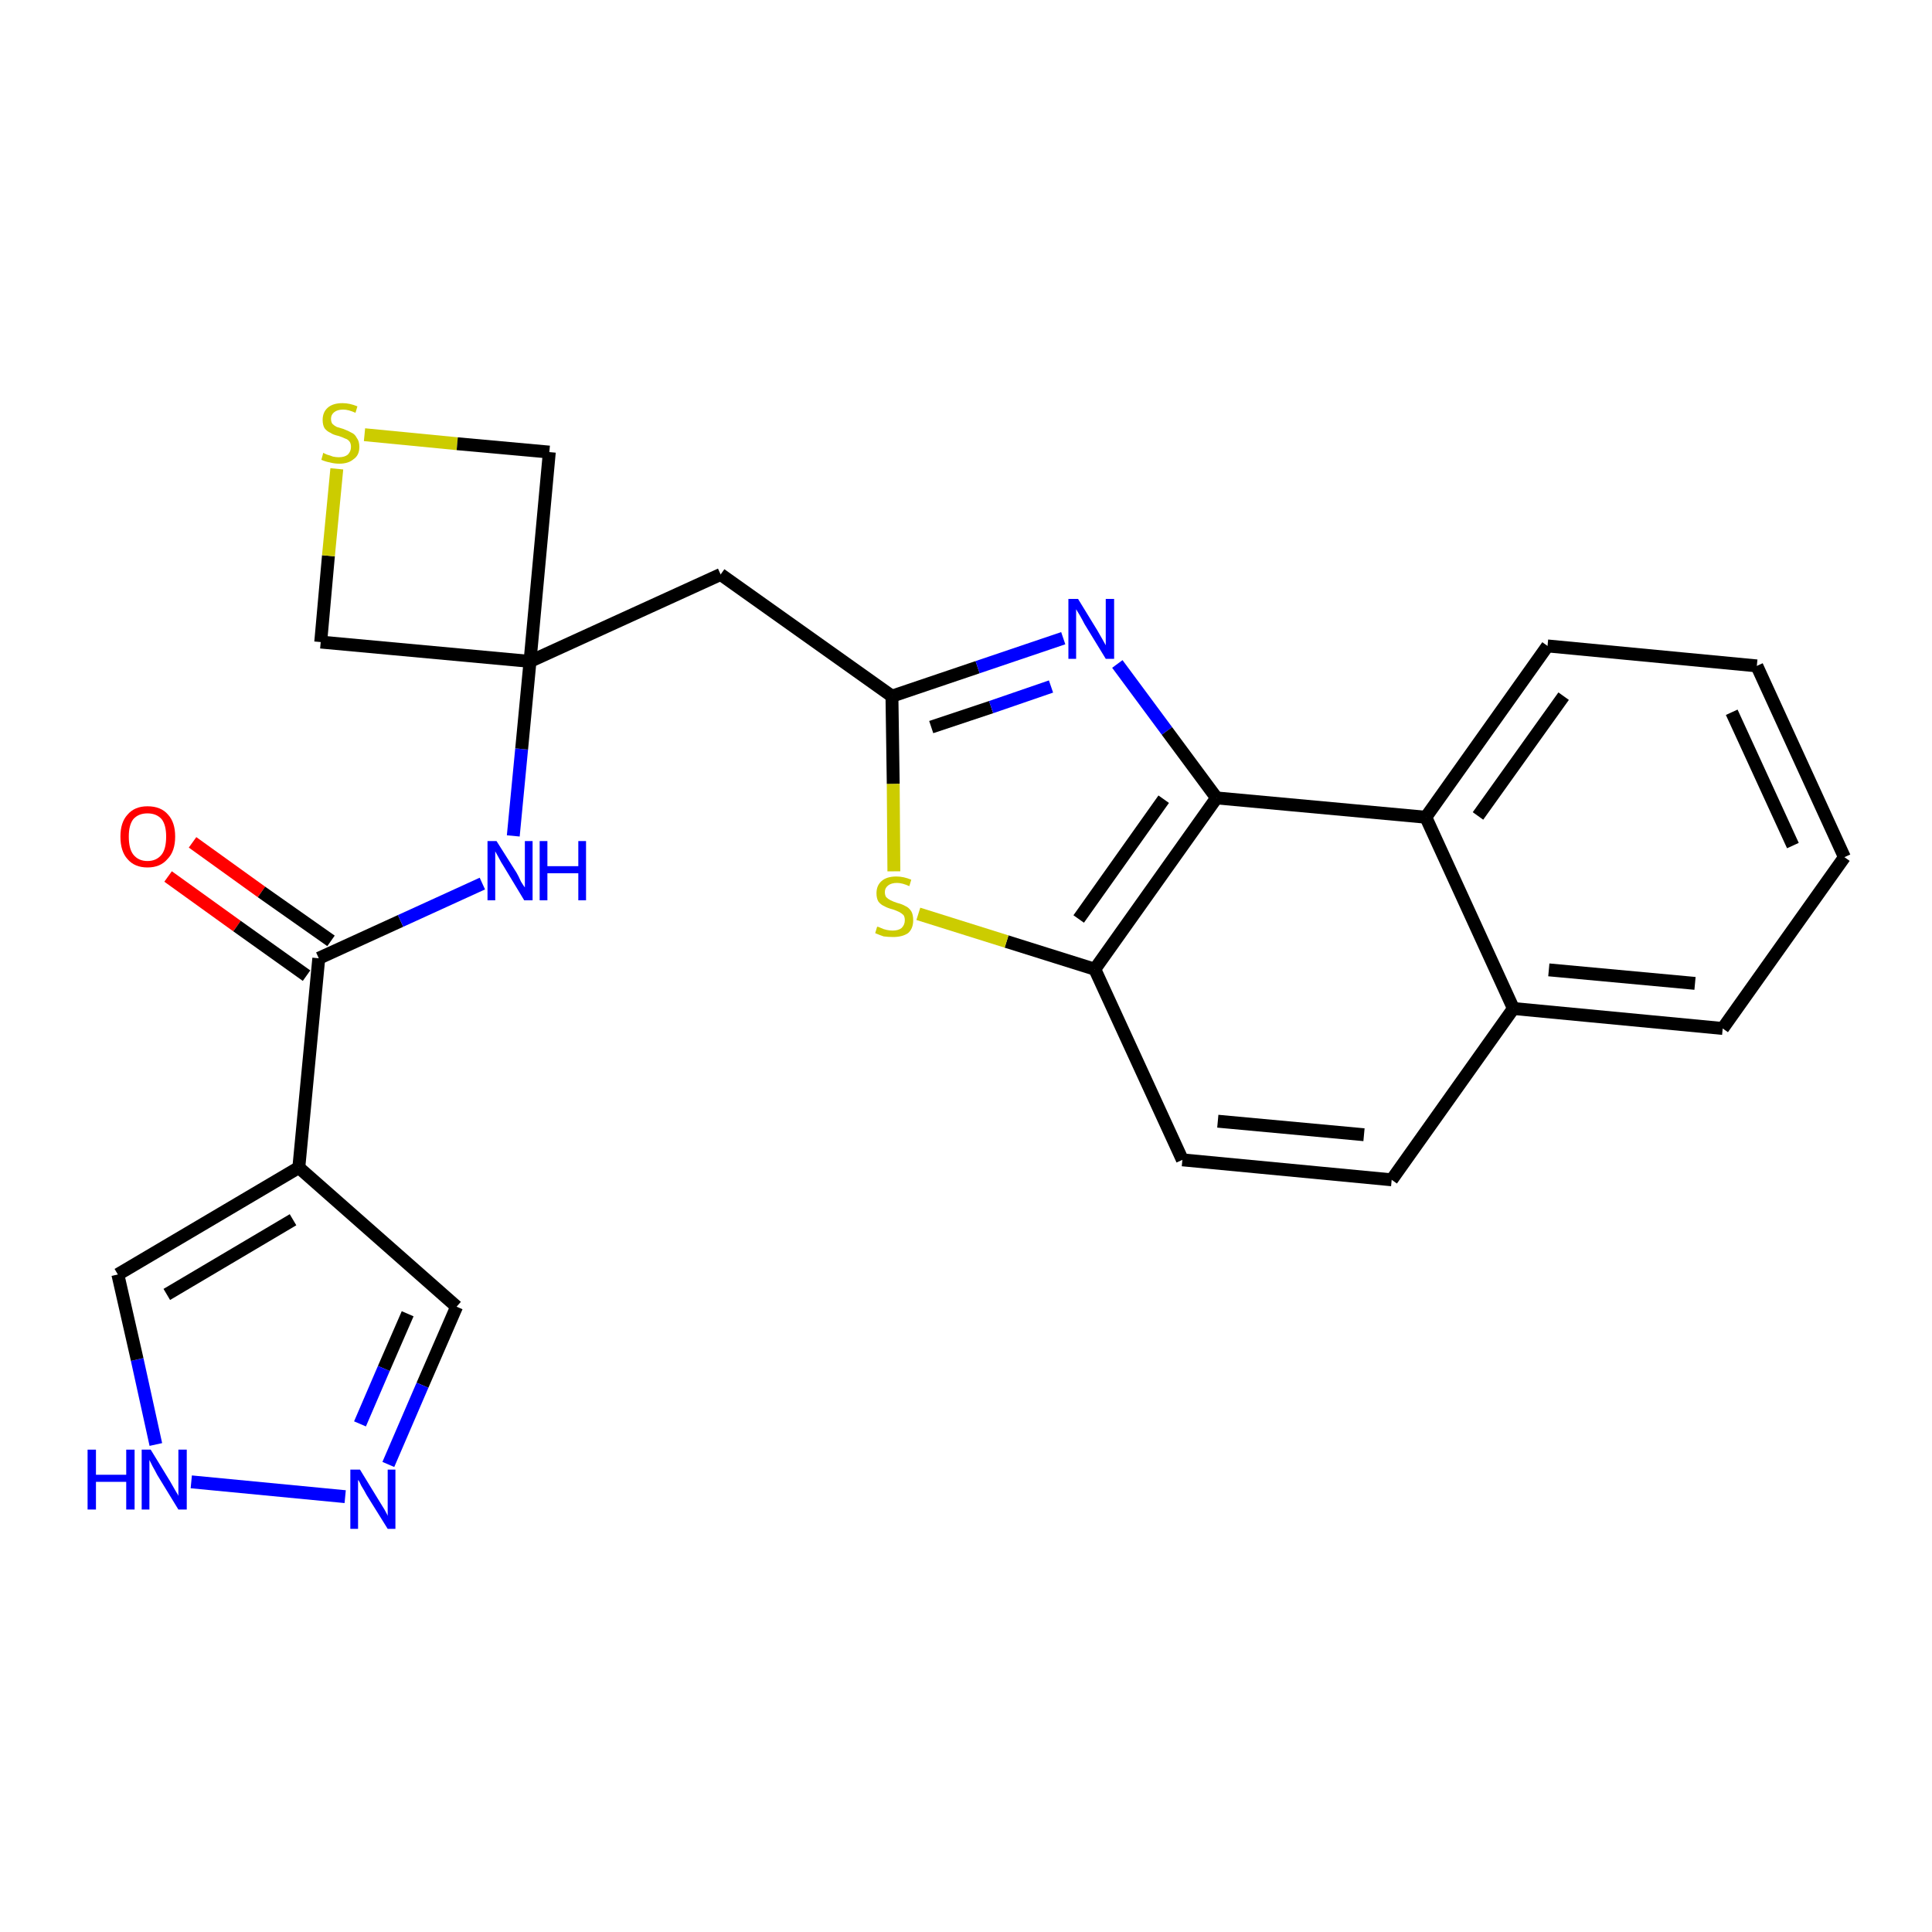 <?xml version='1.0' encoding='iso-8859-1'?>
<svg version='1.1' baseProfile='full'
              xmlns='http://www.w3.org/2000/svg'
                      xmlns:rdkit='http://www.rdkit.org/xml'
                      xmlns:xlink='http://www.w3.org/1999/xlink'
                  xml:space='preserve'
width='300px' height='300px' viewBox='0 0 300 300'>
<!-- END OF HEADER -->
<path class='bond-0 atom-0 atom-1' d='M 26.1,136.1 L 36.8,143.8' style='fill:none;fill-rule:evenodd;stroke:#FF0000;stroke-width:2.0px;stroke-linecap:butt;stroke-linejoin:miter;stroke-opacity:1' />
<path class='bond-0 atom-0 atom-1' d='M 36.8,143.8 L 47.6,151.5' style='fill:none;fill-rule:evenodd;stroke:#000000;stroke-width:2.0px;stroke-linecap:butt;stroke-linejoin:miter;stroke-opacity:1' />
<path class='bond-0 atom-0 atom-1' d='M 29.9,130.8 L 40.6,138.5' style='fill:none;fill-rule:evenodd;stroke:#FF0000;stroke-width:2.0px;stroke-linecap:butt;stroke-linejoin:miter;stroke-opacity:1' />
<path class='bond-0 atom-0 atom-1' d='M 40.6,138.5 L 51.4,146.1' style='fill:none;fill-rule:evenodd;stroke:#000000;stroke-width:2.0px;stroke-linecap:butt;stroke-linejoin:miter;stroke-opacity:1' />
<path class='bond-1 atom-1 atom-2' d='M 49.5,148.8 L 62.2,143.0' style='fill:none;fill-rule:evenodd;stroke:#000000;stroke-width:2.0px;stroke-linecap:butt;stroke-linejoin:miter;stroke-opacity:1' />
<path class='bond-1 atom-1 atom-2' d='M 62.2,143.0 L 74.9,137.2' style='fill:none;fill-rule:evenodd;stroke:#0000FF;stroke-width:2.0px;stroke-linecap:butt;stroke-linejoin:miter;stroke-opacity:1' />
<path class='bond-20 atom-1 atom-21' d='M 49.5,148.8 L 46.4,181.3' style='fill:none;fill-rule:evenodd;stroke:#000000;stroke-width:2.0px;stroke-linecap:butt;stroke-linejoin:miter;stroke-opacity:1' />
<path class='bond-2 atom-2 atom-3' d='M 79.7,129.8 L 81.0,116.3' style='fill:none;fill-rule:evenodd;stroke:#0000FF;stroke-width:2.0px;stroke-linecap:butt;stroke-linejoin:miter;stroke-opacity:1' />
<path class='bond-2 atom-2 atom-3' d='M 81.0,116.3 L 82.3,102.7' style='fill:none;fill-rule:evenodd;stroke:#000000;stroke-width:2.0px;stroke-linecap:butt;stroke-linejoin:miter;stroke-opacity:1' />
<path class='bond-3 atom-3 atom-4' d='M 82.3,102.7 L 111.9,89.2' style='fill:none;fill-rule:evenodd;stroke:#000000;stroke-width:2.0px;stroke-linecap:butt;stroke-linejoin:miter;stroke-opacity:1' />
<path class='bond-17 atom-3 atom-18' d='M 82.3,102.7 L 49.8,99.7' style='fill:none;fill-rule:evenodd;stroke:#000000;stroke-width:2.0px;stroke-linecap:butt;stroke-linejoin:miter;stroke-opacity:1' />
<path class='bond-25 atom-20 atom-3' d='M 85.3,70.2 L 82.3,102.7' style='fill:none;fill-rule:evenodd;stroke:#000000;stroke-width:2.0px;stroke-linecap:butt;stroke-linejoin:miter;stroke-opacity:1' />
<path class='bond-4 atom-4 atom-5' d='M 111.9,89.2 L 138.5,108.1' style='fill:none;fill-rule:evenodd;stroke:#000000;stroke-width:2.0px;stroke-linecap:butt;stroke-linejoin:miter;stroke-opacity:1' />
<path class='bond-5 atom-5 atom-6' d='M 138.5,108.1 L 151.8,103.6' style='fill:none;fill-rule:evenodd;stroke:#000000;stroke-width:2.0px;stroke-linecap:butt;stroke-linejoin:miter;stroke-opacity:1' />
<path class='bond-5 atom-5 atom-6' d='M 151.8,103.6 L 165.1,99.1' style='fill:none;fill-rule:evenodd;stroke:#0000FF;stroke-width:2.0px;stroke-linecap:butt;stroke-linejoin:miter;stroke-opacity:1' />
<path class='bond-5 atom-5 atom-6' d='M 144.6,112.9 L 153.9,109.8' style='fill:none;fill-rule:evenodd;stroke:#000000;stroke-width:2.0px;stroke-linecap:butt;stroke-linejoin:miter;stroke-opacity:1' />
<path class='bond-5 atom-5 atom-6' d='M 153.9,109.8 L 163.2,106.6' style='fill:none;fill-rule:evenodd;stroke:#0000FF;stroke-width:2.0px;stroke-linecap:butt;stroke-linejoin:miter;stroke-opacity:1' />
<path class='bond-27 atom-17 atom-5' d='M 138.8,135.3 L 138.7,121.7' style='fill:none;fill-rule:evenodd;stroke:#CCCC00;stroke-width:2.0px;stroke-linecap:butt;stroke-linejoin:miter;stroke-opacity:1' />
<path class='bond-27 atom-17 atom-5' d='M 138.7,121.7 L 138.5,108.1' style='fill:none;fill-rule:evenodd;stroke:#000000;stroke-width:2.0px;stroke-linecap:butt;stroke-linejoin:miter;stroke-opacity:1' />
<path class='bond-6 atom-6 atom-7' d='M 173.5,103.1 L 181.2,113.5' style='fill:none;fill-rule:evenodd;stroke:#0000FF;stroke-width:2.0px;stroke-linecap:butt;stroke-linejoin:miter;stroke-opacity:1' />
<path class='bond-6 atom-6 atom-7' d='M 181.2,113.5 L 188.9,123.9' style='fill:none;fill-rule:evenodd;stroke:#000000;stroke-width:2.0px;stroke-linecap:butt;stroke-linejoin:miter;stroke-opacity:1' />
<path class='bond-7 atom-7 atom-8' d='M 188.9,123.9 L 170.0,150.5' style='fill:none;fill-rule:evenodd;stroke:#000000;stroke-width:2.0px;stroke-linecap:butt;stroke-linejoin:miter;stroke-opacity:1' />
<path class='bond-7 atom-7 atom-8' d='M 180.7,124.1 L 167.5,142.7' style='fill:none;fill-rule:evenodd;stroke:#000000;stroke-width:2.0px;stroke-linecap:butt;stroke-linejoin:miter;stroke-opacity:1' />
<path class='bond-28 atom-16 atom-7' d='M 221.4,126.9 L 188.9,123.9' style='fill:none;fill-rule:evenodd;stroke:#000000;stroke-width:2.0px;stroke-linecap:butt;stroke-linejoin:miter;stroke-opacity:1' />
<path class='bond-8 atom-8 atom-9' d='M 170.0,150.5 L 183.6,180.1' style='fill:none;fill-rule:evenodd;stroke:#000000;stroke-width:2.0px;stroke-linecap:butt;stroke-linejoin:miter;stroke-opacity:1' />
<path class='bond-16 atom-8 atom-17' d='M 170.0,150.5 L 156.3,146.2' style='fill:none;fill-rule:evenodd;stroke:#000000;stroke-width:2.0px;stroke-linecap:butt;stroke-linejoin:miter;stroke-opacity:1' />
<path class='bond-16 atom-8 atom-17' d='M 156.3,146.2 L 142.6,141.9' style='fill:none;fill-rule:evenodd;stroke:#CCCC00;stroke-width:2.0px;stroke-linecap:butt;stroke-linejoin:miter;stroke-opacity:1' />
<path class='bond-9 atom-9 atom-10' d='M 183.6,180.1 L 216.1,183.2' style='fill:none;fill-rule:evenodd;stroke:#000000;stroke-width:2.0px;stroke-linecap:butt;stroke-linejoin:miter;stroke-opacity:1' />
<path class='bond-9 atom-9 atom-10' d='M 189.1,174.1 L 211.8,176.2' style='fill:none;fill-rule:evenodd;stroke:#000000;stroke-width:2.0px;stroke-linecap:butt;stroke-linejoin:miter;stroke-opacity:1' />
<path class='bond-10 atom-10 atom-11' d='M 216.1,183.2 L 235.0,156.6' style='fill:none;fill-rule:evenodd;stroke:#000000;stroke-width:2.0px;stroke-linecap:butt;stroke-linejoin:miter;stroke-opacity:1' />
<path class='bond-11 atom-11 atom-12' d='M 235.0,156.6 L 267.5,159.7' style='fill:none;fill-rule:evenodd;stroke:#000000;stroke-width:2.0px;stroke-linecap:butt;stroke-linejoin:miter;stroke-opacity:1' />
<path class='bond-11 atom-11 atom-12' d='M 240.5,150.6 L 263.2,152.7' style='fill:none;fill-rule:evenodd;stroke:#000000;stroke-width:2.0px;stroke-linecap:butt;stroke-linejoin:miter;stroke-opacity:1' />
<path class='bond-29 atom-16 atom-11' d='M 221.4,126.9 L 235.0,156.6' style='fill:none;fill-rule:evenodd;stroke:#000000;stroke-width:2.0px;stroke-linecap:butt;stroke-linejoin:miter;stroke-opacity:1' />
<path class='bond-12 atom-12 atom-13' d='M 267.5,159.7 L 286.4,133.1' style='fill:none;fill-rule:evenodd;stroke:#000000;stroke-width:2.0px;stroke-linecap:butt;stroke-linejoin:miter;stroke-opacity:1' />
<path class='bond-13 atom-13 atom-14' d='M 286.4,133.1 L 272.8,103.4' style='fill:none;fill-rule:evenodd;stroke:#000000;stroke-width:2.0px;stroke-linecap:butt;stroke-linejoin:miter;stroke-opacity:1' />
<path class='bond-13 atom-13 atom-14' d='M 278.4,131.3 L 268.9,110.6' style='fill:none;fill-rule:evenodd;stroke:#000000;stroke-width:2.0px;stroke-linecap:butt;stroke-linejoin:miter;stroke-opacity:1' />
<path class='bond-14 atom-14 atom-15' d='M 272.8,103.4 L 240.3,100.3' style='fill:none;fill-rule:evenodd;stroke:#000000;stroke-width:2.0px;stroke-linecap:butt;stroke-linejoin:miter;stroke-opacity:1' />
<path class='bond-15 atom-15 atom-16' d='M 240.3,100.3 L 221.4,126.9' style='fill:none;fill-rule:evenodd;stroke:#000000;stroke-width:2.0px;stroke-linecap:butt;stroke-linejoin:miter;stroke-opacity:1' />
<path class='bond-15 atom-15 atom-16' d='M 242.8,108.1 L 229.5,126.7' style='fill:none;fill-rule:evenodd;stroke:#000000;stroke-width:2.0px;stroke-linecap:butt;stroke-linejoin:miter;stroke-opacity:1' />
<path class='bond-18 atom-18 atom-19' d='M 49.8,99.7 L 51.0,86.3' style='fill:none;fill-rule:evenodd;stroke:#000000;stroke-width:2.0px;stroke-linecap:butt;stroke-linejoin:miter;stroke-opacity:1' />
<path class='bond-18 atom-18 atom-19' d='M 51.0,86.3 L 52.3,72.8' style='fill:none;fill-rule:evenodd;stroke:#CCCC00;stroke-width:2.0px;stroke-linecap:butt;stroke-linejoin:miter;stroke-opacity:1' />
<path class='bond-19 atom-19 atom-20' d='M 56.6,67.5 L 71.0,68.9' style='fill:none;fill-rule:evenodd;stroke:#CCCC00;stroke-width:2.0px;stroke-linecap:butt;stroke-linejoin:miter;stroke-opacity:1' />
<path class='bond-19 atom-19 atom-20' d='M 71.0,68.9 L 85.3,70.2' style='fill:none;fill-rule:evenodd;stroke:#000000;stroke-width:2.0px;stroke-linecap:butt;stroke-linejoin:miter;stroke-opacity:1' />
<path class='bond-21 atom-21 atom-22' d='M 46.4,181.3 L 70.9,202.9' style='fill:none;fill-rule:evenodd;stroke:#000000;stroke-width:2.0px;stroke-linecap:butt;stroke-linejoin:miter;stroke-opacity:1' />
<path class='bond-26 atom-25 atom-21' d='M 18.3,197.9 L 46.4,181.3' style='fill:none;fill-rule:evenodd;stroke:#000000;stroke-width:2.0px;stroke-linecap:butt;stroke-linejoin:miter;stroke-opacity:1' />
<path class='bond-26 atom-25 atom-21' d='M 25.9,201.0 L 45.5,189.4' style='fill:none;fill-rule:evenodd;stroke:#000000;stroke-width:2.0px;stroke-linecap:butt;stroke-linejoin:miter;stroke-opacity:1' />
<path class='bond-22 atom-22 atom-23' d='M 70.9,202.9 L 65.6,215.1' style='fill:none;fill-rule:evenodd;stroke:#000000;stroke-width:2.0px;stroke-linecap:butt;stroke-linejoin:miter;stroke-opacity:1' />
<path class='bond-22 atom-22 atom-23' d='M 65.6,215.1 L 60.3,227.4' style='fill:none;fill-rule:evenodd;stroke:#0000FF;stroke-width:2.0px;stroke-linecap:butt;stroke-linejoin:miter;stroke-opacity:1' />
<path class='bond-22 atom-22 atom-23' d='M 63.3,204.0 L 59.6,212.5' style='fill:none;fill-rule:evenodd;stroke:#000000;stroke-width:2.0px;stroke-linecap:butt;stroke-linejoin:miter;stroke-opacity:1' />
<path class='bond-22 atom-22 atom-23' d='M 59.6,212.5 L 55.9,221.1' style='fill:none;fill-rule:evenodd;stroke:#0000FF;stroke-width:2.0px;stroke-linecap:butt;stroke-linejoin:miter;stroke-opacity:1' />
<path class='bond-23 atom-23 atom-24' d='M 53.6,232.4 L 29.7,230.1' style='fill:none;fill-rule:evenodd;stroke:#0000FF;stroke-width:2.0px;stroke-linecap:butt;stroke-linejoin:miter;stroke-opacity:1' />
<path class='bond-24 atom-24 atom-25' d='M 24.2,224.3 L 21.3,211.1' style='fill:none;fill-rule:evenodd;stroke:#0000FF;stroke-width:2.0px;stroke-linecap:butt;stroke-linejoin:miter;stroke-opacity:1' />
<path class='bond-24 atom-24 atom-25' d='M 21.3,211.1 L 18.3,197.9' style='fill:none;fill-rule:evenodd;stroke:#000000;stroke-width:2.0px;stroke-linecap:butt;stroke-linejoin:miter;stroke-opacity:1' />
<path  class='atom-0' d='M 18.7 129.9
Q 18.7 127.7, 19.8 126.5
Q 20.9 125.2, 22.9 125.2
Q 25.0 125.2, 26.1 126.5
Q 27.2 127.7, 27.2 129.9
Q 27.2 132.2, 26.0 133.4
Q 24.9 134.7, 22.9 134.7
Q 20.9 134.7, 19.8 133.4
Q 18.7 132.2, 18.7 129.9
M 22.9 133.7
Q 24.3 133.7, 25.1 132.7
Q 25.8 131.8, 25.8 129.9
Q 25.8 128.1, 25.1 127.2
Q 24.3 126.3, 22.9 126.3
Q 21.5 126.3, 20.7 127.2
Q 20.0 128.1, 20.0 129.9
Q 20.0 131.8, 20.7 132.7
Q 21.5 133.7, 22.9 133.7
' fill='#FF0000'/>
<path  class='atom-2' d='M 77.1 130.6
L 80.2 135.5
Q 80.5 136.0, 80.9 136.9
Q 81.4 137.7, 81.5 137.8
L 81.5 130.6
L 82.7 130.6
L 82.7 139.8
L 81.4 139.8
L 78.2 134.5
Q 77.8 133.9, 77.4 133.1
Q 77.0 132.4, 76.9 132.2
L 76.9 139.8
L 75.7 139.8
L 75.7 130.6
L 77.1 130.6
' fill='#0000FF'/>
<path  class='atom-2' d='M 83.8 130.6
L 85.0 130.6
L 85.0 134.5
L 89.8 134.5
L 89.8 130.6
L 91.0 130.6
L 91.0 139.8
L 89.8 139.8
L 89.8 135.6
L 85.0 135.6
L 85.0 139.8
L 83.8 139.8
L 83.8 130.6
' fill='#0000FF'/>
<path  class='atom-6' d='M 167.4 93.0
L 170.4 97.9
Q 170.7 98.4, 171.2 99.3
Q 171.7 100.2, 171.7 100.2
L 171.7 93.0
L 173.0 93.0
L 173.0 102.3
L 171.7 102.3
L 168.4 96.9
Q 168.1 96.3, 167.7 95.6
Q 167.3 94.9, 167.1 94.6
L 167.1 102.3
L 165.9 102.3
L 165.9 93.0
L 167.4 93.0
' fill='#0000FF'/>
<path  class='atom-17' d='M 136.2 143.9
Q 136.4 143.9, 136.8 144.1
Q 137.2 144.3, 137.7 144.4
Q 138.2 144.5, 138.6 144.5
Q 139.5 144.5, 140.0 144.1
Q 140.5 143.6, 140.5 142.9
Q 140.5 142.4, 140.3 142.1
Q 140.0 141.8, 139.6 141.6
Q 139.2 141.4, 138.6 141.2
Q 137.8 141.0, 137.3 140.7
Q 136.8 140.5, 136.4 140.0
Q 136.1 139.5, 136.1 138.7
Q 136.1 137.5, 136.9 136.8
Q 137.7 136.1, 139.2 136.1
Q 140.3 136.1, 141.5 136.6
L 141.2 137.6
Q 140.1 137.1, 139.3 137.1
Q 138.4 137.1, 137.9 137.5
Q 137.4 137.9, 137.4 138.5
Q 137.4 139.0, 137.6 139.3
Q 137.9 139.6, 138.3 139.8
Q 138.7 140.0, 139.3 140.2
Q 140.1 140.4, 140.6 140.7
Q 141.1 140.9, 141.5 141.5
Q 141.8 142.0, 141.8 142.9
Q 141.8 144.2, 141.0 144.9
Q 140.1 145.5, 138.7 145.5
Q 137.9 145.5, 137.2 145.4
Q 136.6 145.2, 135.9 144.9
L 136.2 143.9
' fill='#CCCC00'/>
<path  class='atom-19' d='M 50.2 70.3
Q 50.3 70.4, 50.8 70.6
Q 51.2 70.7, 51.7 70.9
Q 52.2 71.0, 52.6 71.0
Q 53.5 71.0, 54.0 70.6
Q 54.5 70.1, 54.5 69.4
Q 54.5 68.9, 54.3 68.6
Q 54.0 68.2, 53.6 68.1
Q 53.2 67.9, 52.6 67.7
Q 51.7 67.5, 51.3 67.2
Q 50.8 67.0, 50.4 66.5
Q 50.1 66.0, 50.1 65.2
Q 50.1 64.0, 50.9 63.3
Q 51.7 62.6, 53.2 62.6
Q 54.3 62.6, 55.5 63.1
L 55.2 64.1
Q 54.1 63.6, 53.3 63.6
Q 52.4 63.6, 51.9 64.0
Q 51.4 64.4, 51.4 65.0
Q 51.4 65.5, 51.6 65.8
Q 51.9 66.1, 52.3 66.3
Q 52.6 66.4, 53.3 66.6
Q 54.1 66.9, 54.6 67.2
Q 55.1 67.4, 55.4 68.0
Q 55.8 68.5, 55.8 69.4
Q 55.8 70.7, 54.9 71.3
Q 54.1 72.0, 52.7 72.0
Q 51.9 72.0, 51.2 71.8
Q 50.6 71.7, 49.9 71.4
L 50.2 70.3
' fill='#CCCC00'/>
<path  class='atom-23' d='M 55.9 228.2
L 58.9 233.1
Q 59.2 233.6, 59.7 234.4
Q 60.2 235.3, 60.2 235.4
L 60.2 228.2
L 61.4 228.2
L 61.4 237.4
L 60.2 237.4
L 56.9 232.1
Q 56.6 231.5, 56.1 230.7
Q 55.8 230.0, 55.6 229.8
L 55.6 237.4
L 54.4 237.4
L 54.4 228.2
L 55.9 228.2
' fill='#0000FF'/>
<path  class='atom-24' d='M 13.6 225.1
L 14.9 225.1
L 14.9 229.0
L 19.6 229.0
L 19.6 225.1
L 20.9 225.1
L 20.9 234.4
L 19.6 234.4
L 19.6 230.1
L 14.9 230.1
L 14.9 234.4
L 13.6 234.4
L 13.6 225.1
' fill='#0000FF'/>
<path  class='atom-24' d='M 23.4 225.1
L 26.4 230.0
Q 26.7 230.5, 27.2 231.4
Q 27.7 232.2, 27.7 232.3
L 27.7 225.1
L 29.0 225.1
L 29.0 234.4
L 27.7 234.4
L 24.4 229.0
Q 24.1 228.4, 23.7 227.7
Q 23.3 226.9, 23.2 226.7
L 23.2 234.4
L 22.0 234.4
L 22.0 225.1
L 23.4 225.1
' fill='#0000FF'/>
</svg>
